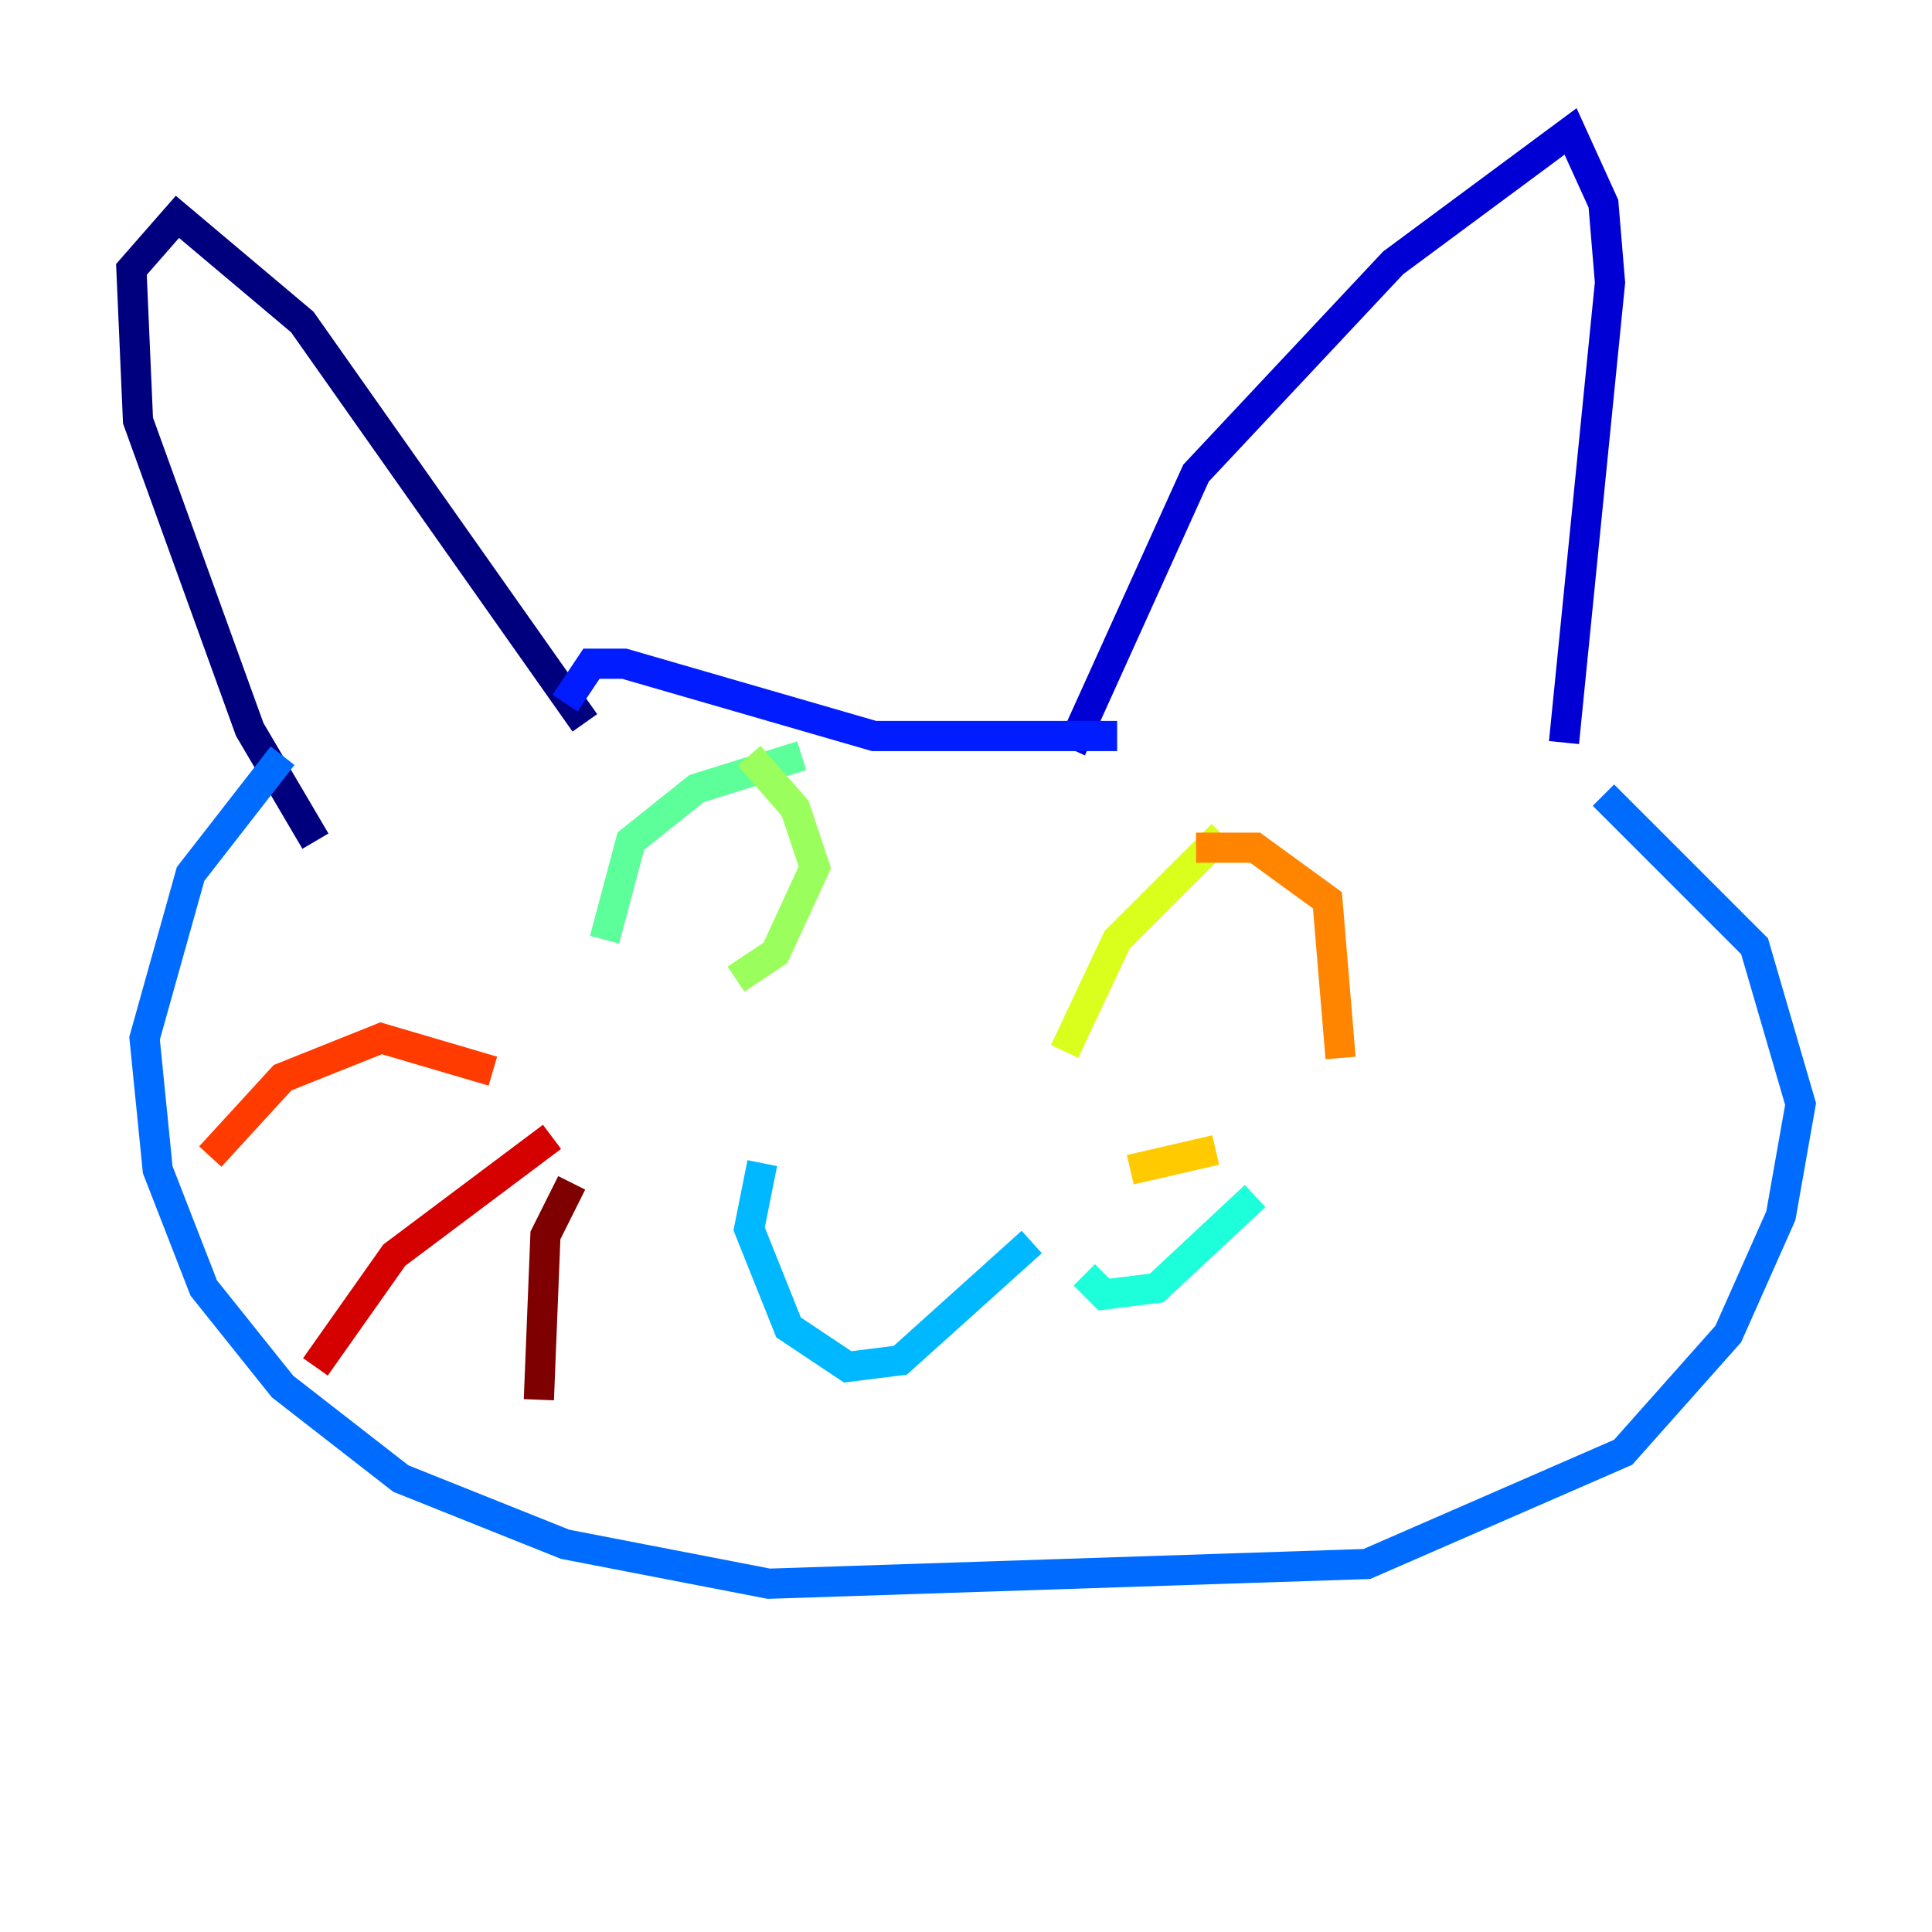 <?xml version="1.0" encoding="utf-8" ?>
<svg baseProfile="tiny" height="128" version="1.2" viewBox="0,0,128,128" width="128" xmlns="http://www.w3.org/2000/svg" xmlns:ev="http://www.w3.org/2001/xml-events" xmlns:xlink="http://www.w3.org/1999/xlink"><defs /><polyline fill="none" points="20.898,55.728 16.544,48.327 9.143,27.864 8.707,17.85 11.755,14.367 20.027,21.333 38.748,47.891" stroke="#00007f" stroke-width="2" /><polyline fill="none" points="70.966,49.633 79.238,31.347 92.299,17.415 104.054,8.707 106.231,13.497 106.667,18.721 103.619,49.197" stroke="#0000d5" stroke-width="2" /><polyline fill="none" points="37.442,46.585 39.184,43.973 41.361,43.973 57.905,48.762 74.014,48.762" stroke="#001cff" stroke-width="2" /><polyline fill="none" points="106.231,52.68 116.245,62.694 119.293,73.143 117.986,80.544 114.503,88.381 107.537,96.218 90.558,103.619 50.939,104.925 37.442,102.313 26.558,97.959 18.721,91.864 13.497,85.333 10.449,77.497 9.578,68.789 12.626,57.905 18.721,50.068" stroke="#006cff" stroke-width="2" /><polyline fill="none" points="50.503,77.061 49.633,81.415 52.245,87.946 56.163,90.558 59.646,90.122 68.354,82.286" stroke="#00b8ff" stroke-width="2" /><polyline fill="none" points="71.837,84.463 73.143,85.769 76.626,85.333 83.156,79.238" stroke="#1cffda" stroke-width="2" /><polyline fill="none" points="53.116,50.068 46.15,52.245 41.796,55.728 40.054,62.258" stroke="#5cff9a" stroke-width="2" /><polyline fill="none" points="48.762,64.871 51.374,63.129 53.986,57.469 52.68,53.551 49.633,50.068" stroke="#9aff5c" stroke-width="2" /><polyline fill="none" points="80.98,55.292 74.014,62.258 70.531,69.66" stroke="#daff1c" stroke-width="2" /><polyline fill="none" points="74.884,77.497 80.544,76.191" stroke="#ffcb00" stroke-width="2" /><polyline fill="none" points="88.816,70.095 87.946,59.646 83.156,56.163 79.238,56.163" stroke="#ff8500" stroke-width="2" /><polyline fill="none" points="32.653,70.966 25.252,68.789 18.721,71.401 13.932,76.626" stroke="#ff3b00" stroke-width="2" /><polyline fill="none" points="36.571,75.32 26.122,83.156 20.898,90.558" stroke="#d50000" stroke-width="2" /><polyline fill="none" points="37.878,78.367 36.136,81.85 35.701,92.735" stroke="#7f0000" stroke-width="2" /></svg>